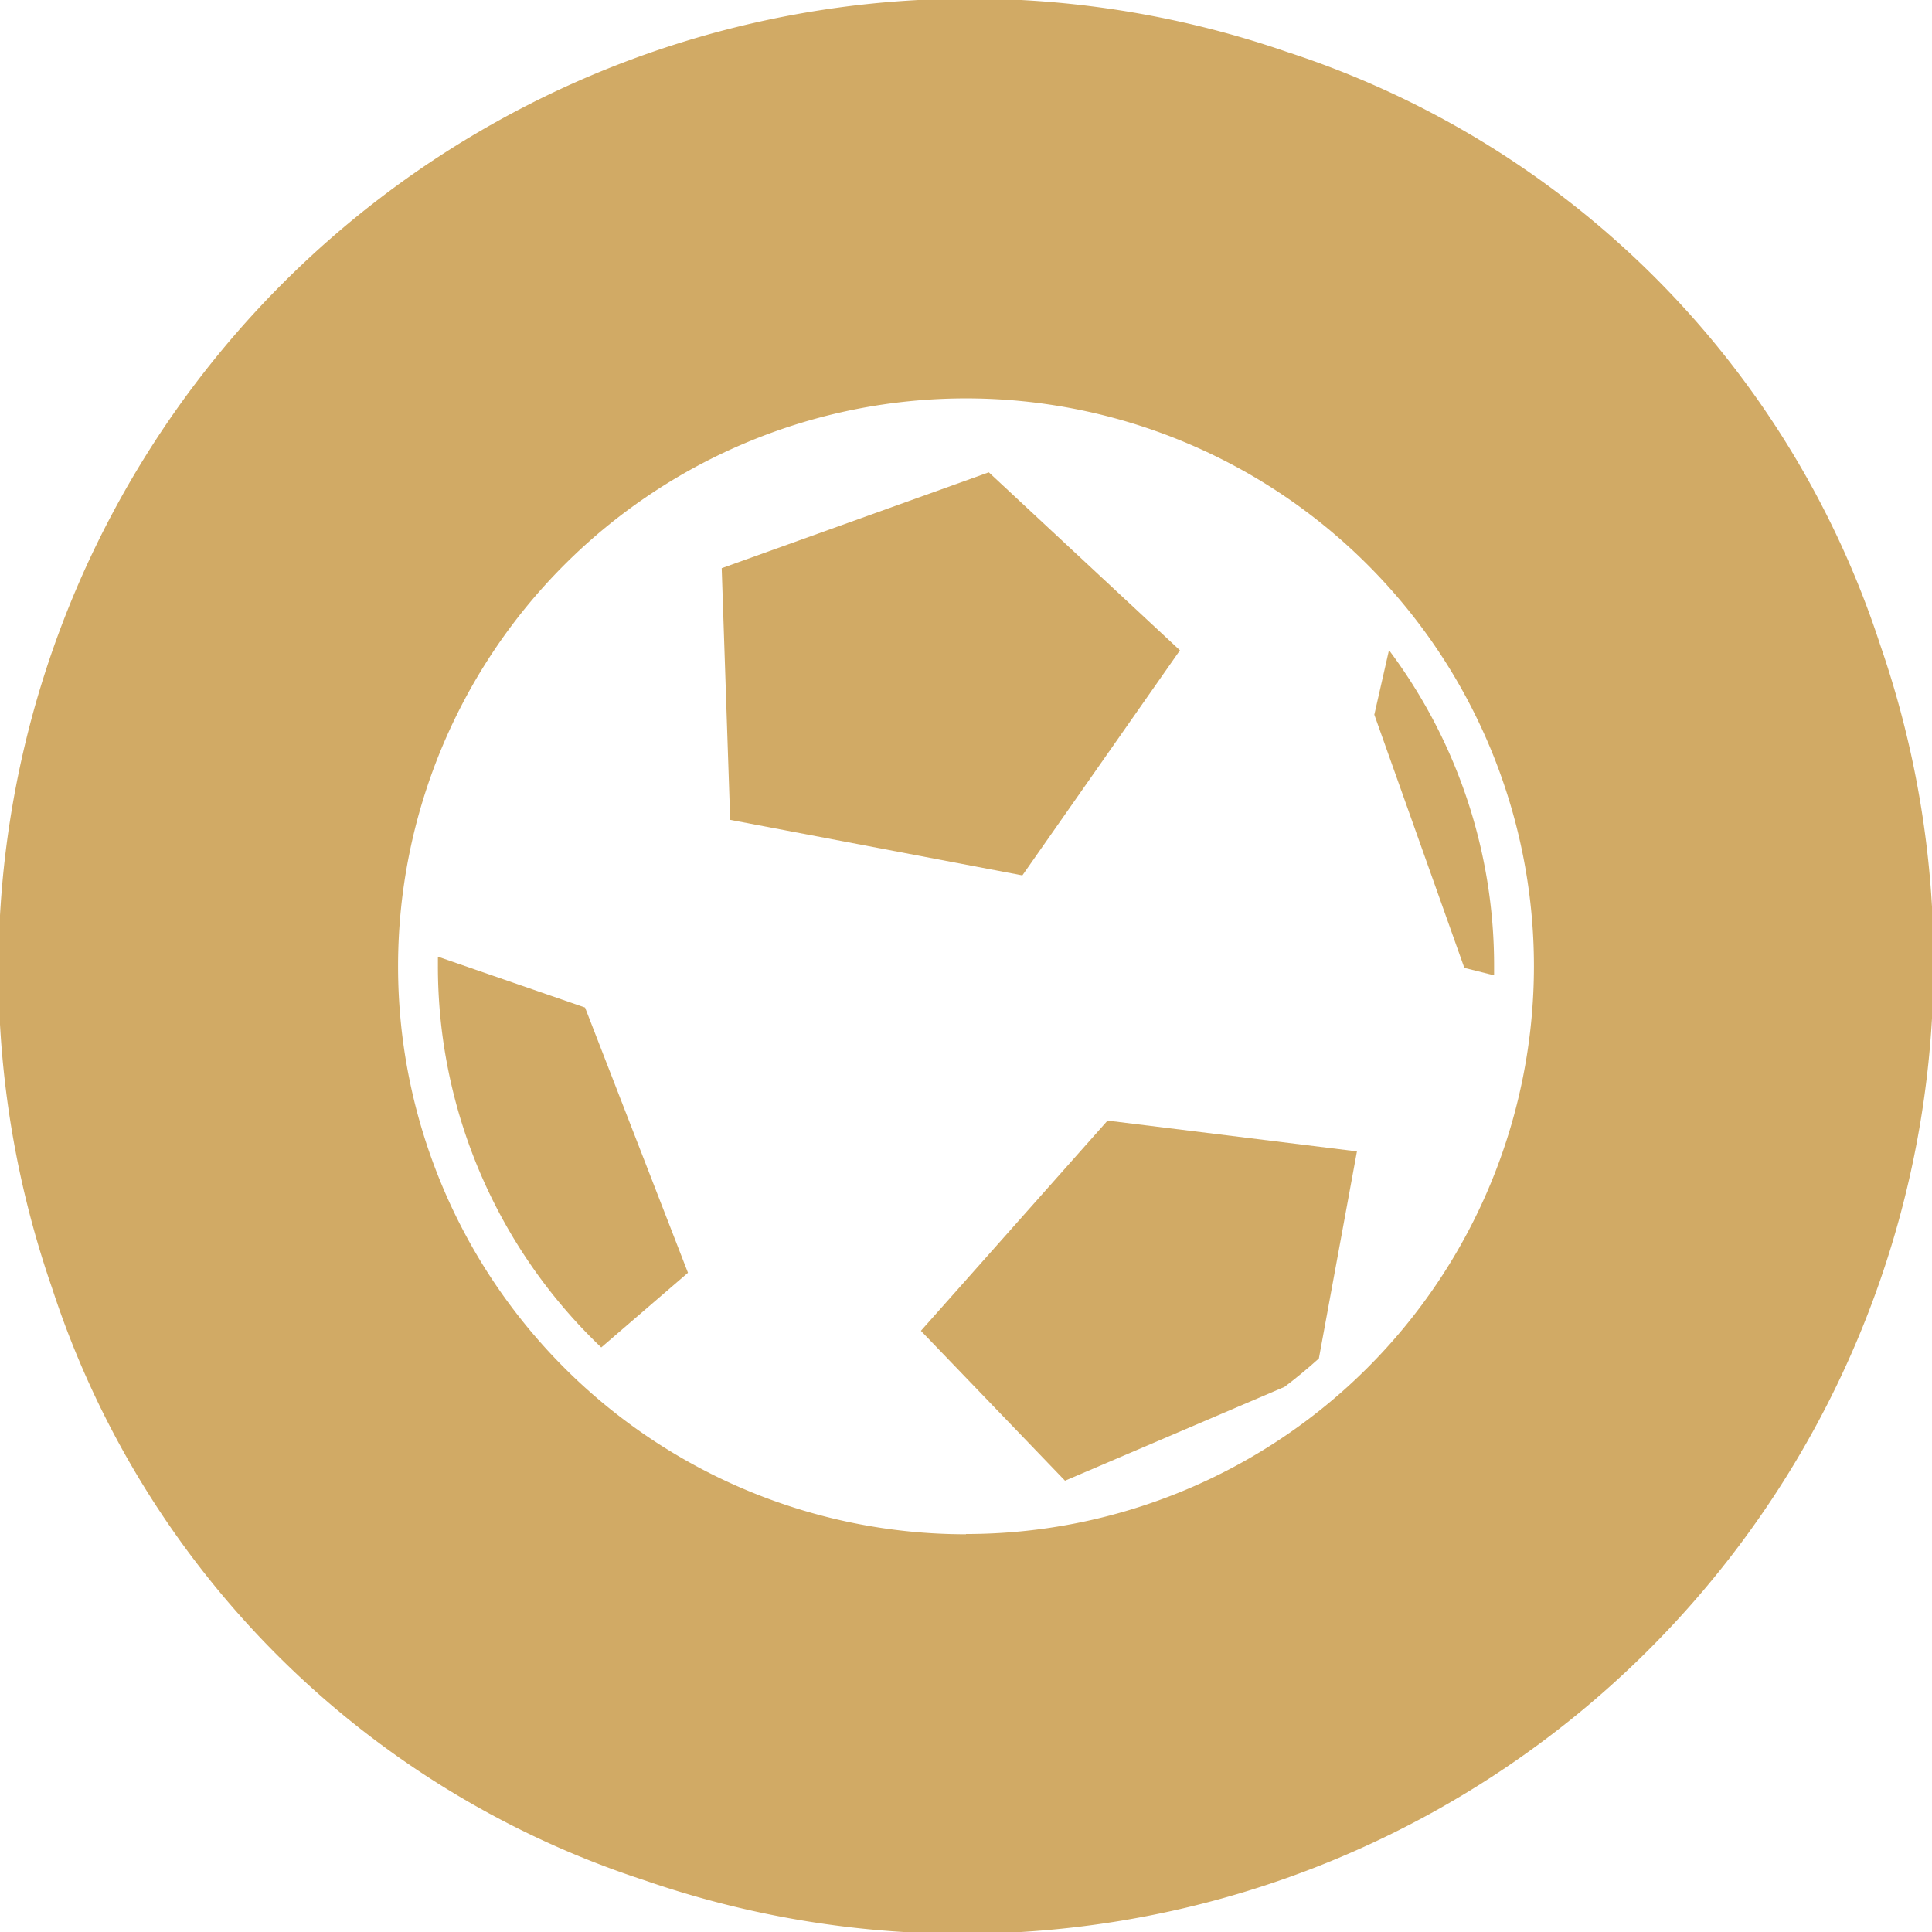 <svg id="Group_203" data-name="Group 203" xmlns="http://www.w3.org/2000/svg" width="22.792" height="22.792" viewBox="0 0 22.792 22.792">
  <g id="Group_95" data-name="Group 95" transform="translate(0 0)">
    <path id="Path_94" data-name="Path 94" d="M659.758,669.3a10.9,10.9,0,0,0-6.99-6.99,11.458,11.458,0,0,0-14.577,14.577,10.9,10.9,0,0,0,6.99,6.99A11.458,11.458,0,0,0,659.758,669.3Zm-10.784,10.495a6.7,6.7,0,1,1,6.7-6.7A6.7,6.7,0,0,1,648.974,679.792Z" transform="translate(-637.578 -661.695)" fill="#d1aa65"/>
    <path id="Path_95" data-name="Path 95" d="M677.111,686.127l-2.255-2.1-3.151,1.131.1,2.969,3.447.655Z" transform="translate(-663.191 -678.455)" fill="#d1aa65"/>
    <path id="Path_96" data-name="Path 96" d="M658.286,706.935v.11a6.211,6.211,0,0,0,1.927,4.5l1.023-.881-1.214-3.129Z" transform="translate(-653.12 -695.649)" fill="#d1aa65"/>
    <path id="Path_97" data-name="Path 97" d="M681.128,717.174l1.7,1.768,2.59-1.107q.21-.159.405-.335l.449-2.443-2.942-.363Z" transform="translate(-670.264 -701.474)" fill="#d1aa65"/>
    <path id="Path_98" data-name="Path 98" d="M703.98,696.275v-.111a6.2,6.2,0,0,0-1.24-3.725l-.173.761,1.062,2.987Z" transform="translate(-686.354 -684.769)" fill="#d1aa65"/>
  </g>
</svg>
